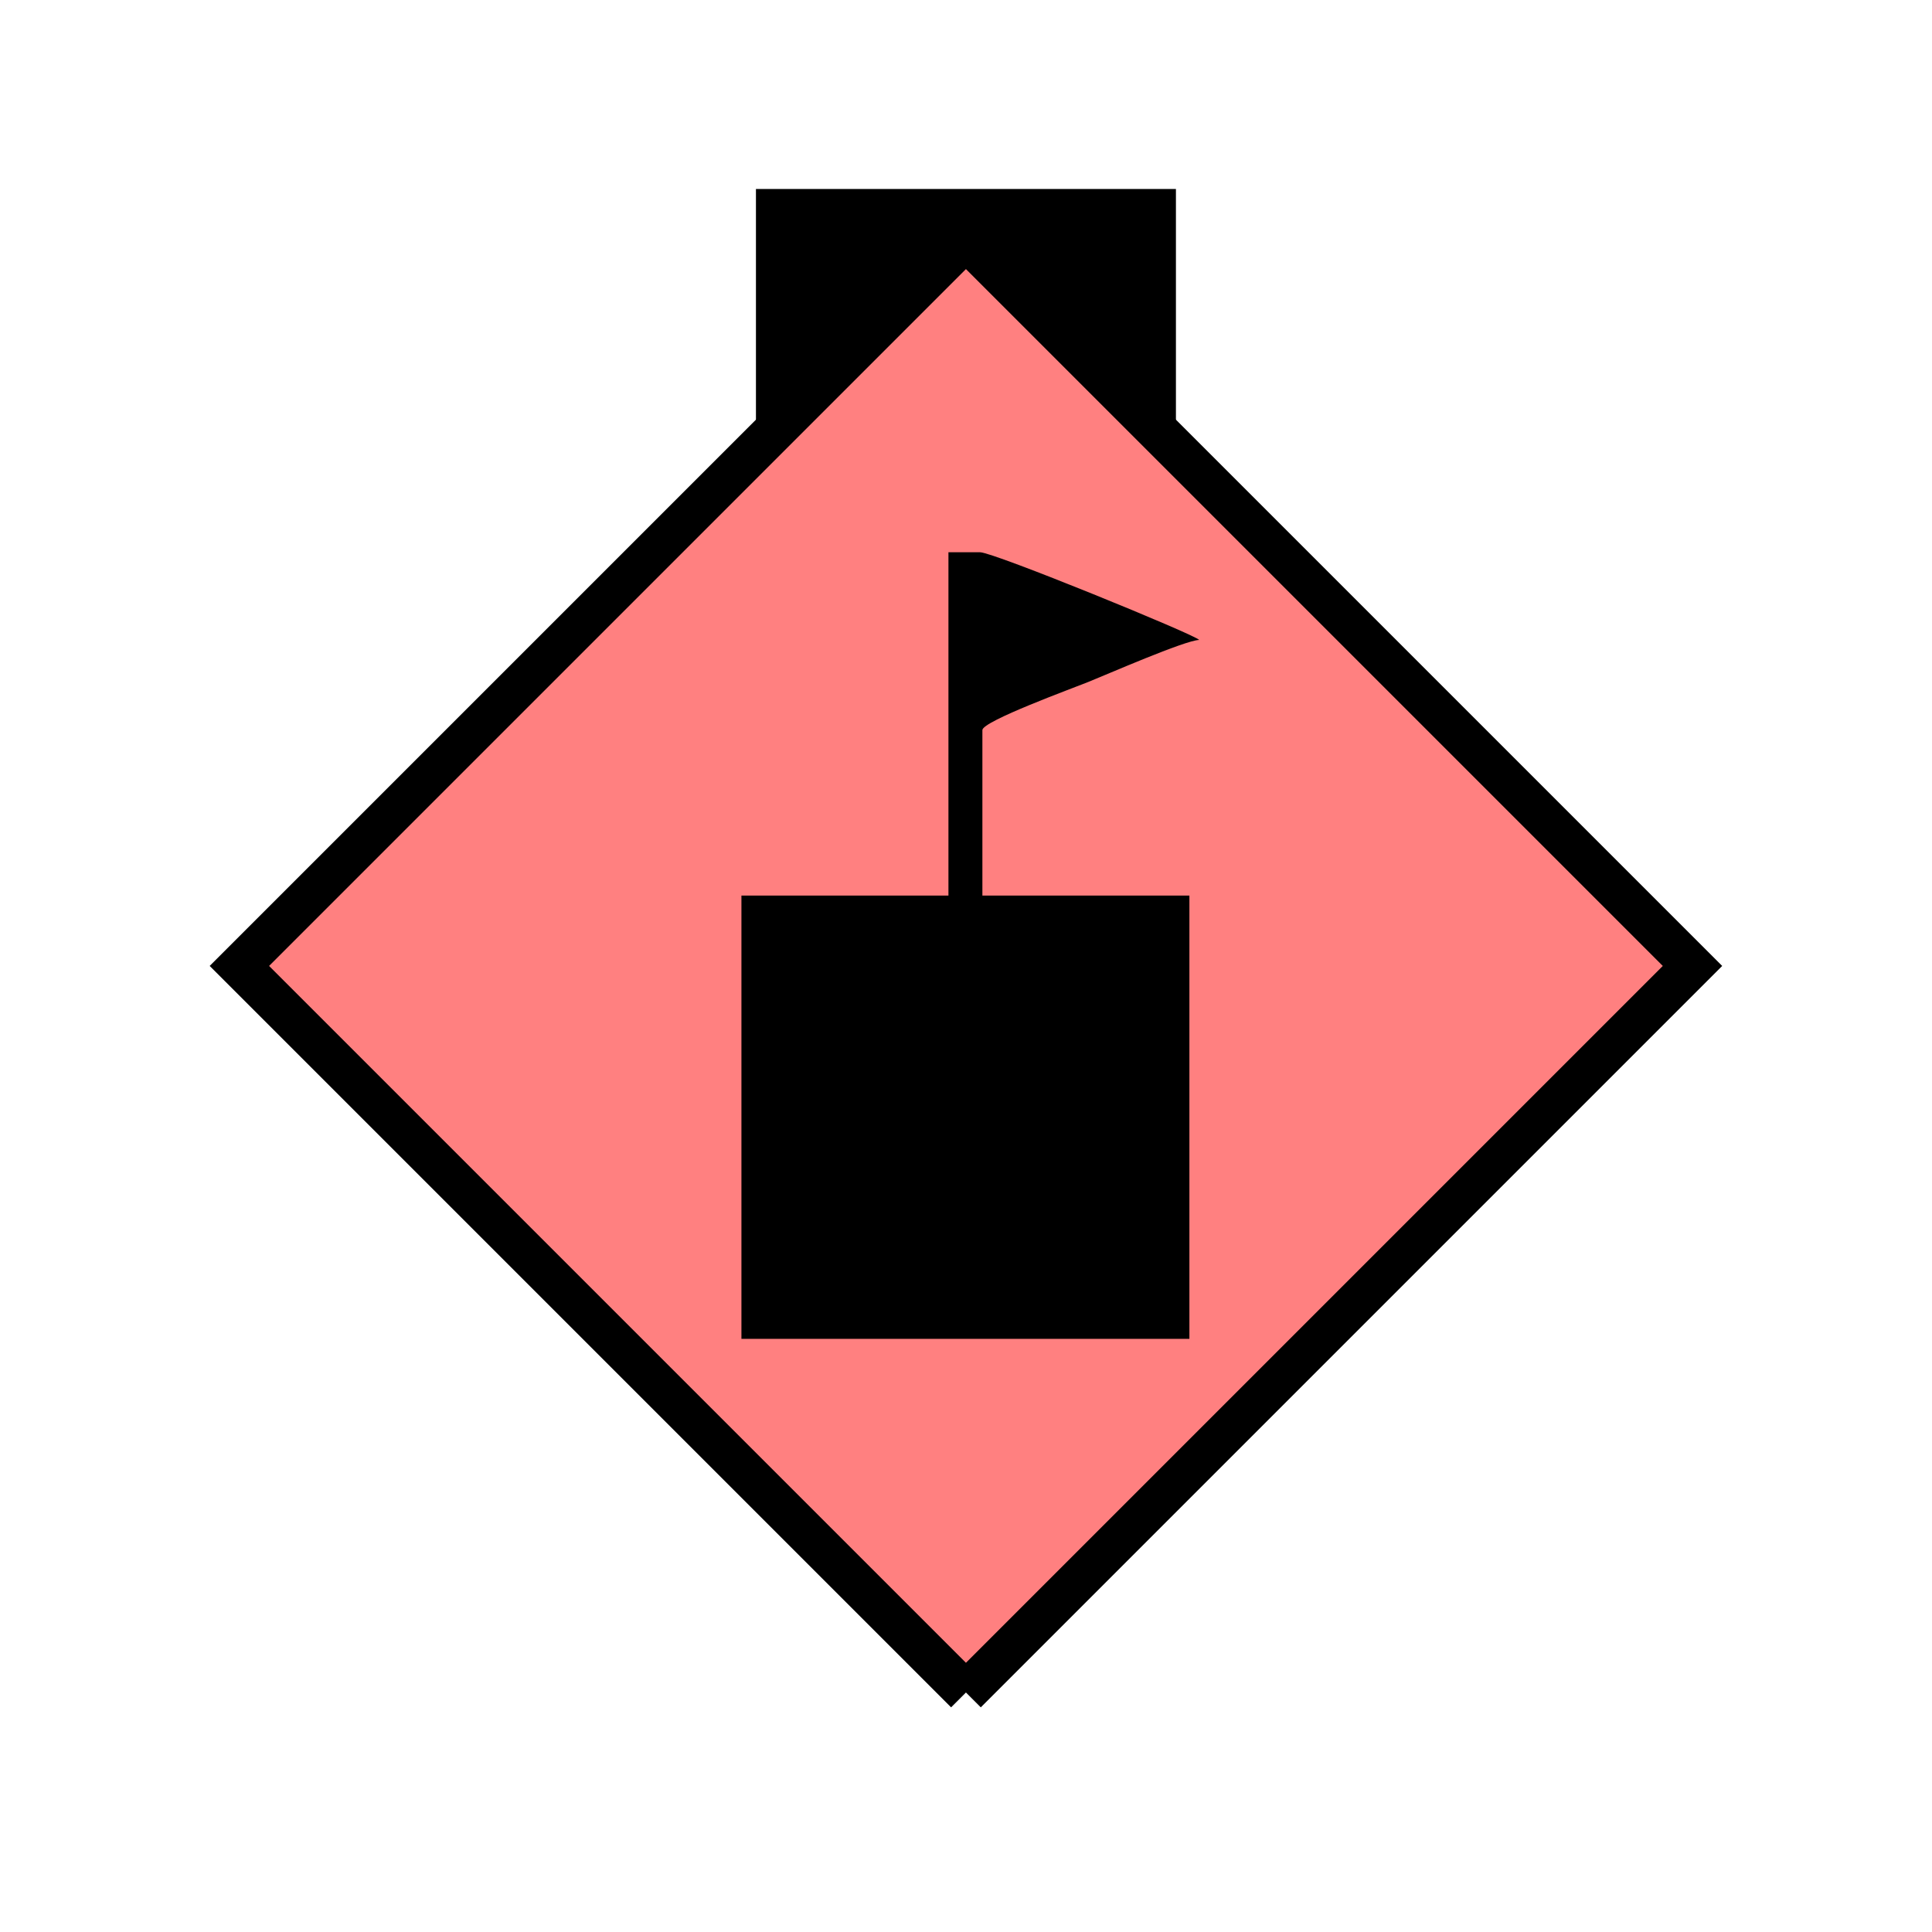 <?xml version="1.0" encoding="UTF-8" standalone="no"?>
<svg
   xmlns:dc="http://purl.org/dc/elements/1.1/"
   xmlns:cc="http://creativecommons.org/ns#"
   xmlns:rdf="http://www.w3.org/1999/02/22-rdf-syntax-ns#"
   xmlns:svg="http://www.w3.org/2000/svg"
   xmlns="http://www.w3.org/2000/svg"
   id="svg13"
   height="116.73mm"
   width="116.73mm"
   version="1.0">
  <defs
     id="defs3">
    <pattern
       y="0"
       x="0"
       height="6"
       width="6"
       patternUnits="userSpaceOnUse"
       id="EMFhbasepattern" />
  </defs>
  <path
     id="path5"
     d="  M 172.626,43.157   L 172.626,100.699   L 268.53,100.699   L 268.53,43.157   L 172.626,43.157   z "
     style="fill:#000000;fill-rule:evenodd;fill-opacity:1;stroke:none;" />
  <path
     id="path7"
     d="  M 220.578,386.492   L 220.578,386.492   L 386.492,220.578   L 220.578,54.665   L 54.665,220.578   L 220.578,386.492   z "
     style="fill:#ff8080;fill-rule:evenodd;fill-opacity:1;stroke:none;" />
  <path
     id="path9"
     d="  M 220.578,386.492   L 220.578,386.492   L 386.492,220.578   L 220.578,54.665   L 54.665,220.578   L 220.578,386.492  "
     style="fill:none;stroke:#000000;stroke-width:9.59px;stroke-linecap:butt;stroke-linejoin:miter;stroke-miterlimit:10;stroke-dasharray:none;stroke-opacity:1;" />
  <path
     id="path11"
     d="  M 216.582,204.514   L 169.31,204.514   L 169.31,305.733   L 271.607,305.733   L 271.607,204.514   L 224.335,204.514   L 224.335,166.712   C 224.335,164.674 245.194,157.082 248.43,155.763   C 252.626,154.085 270.608,146.213 273.845,146.133   C 272.926,144.934 226.892,126.113 223.815,126.113   L 216.582,126.113   z "
     style="fill:#000000;fill-rule:evenodd;fill-opacity:1;stroke:none;" />
</svg>
